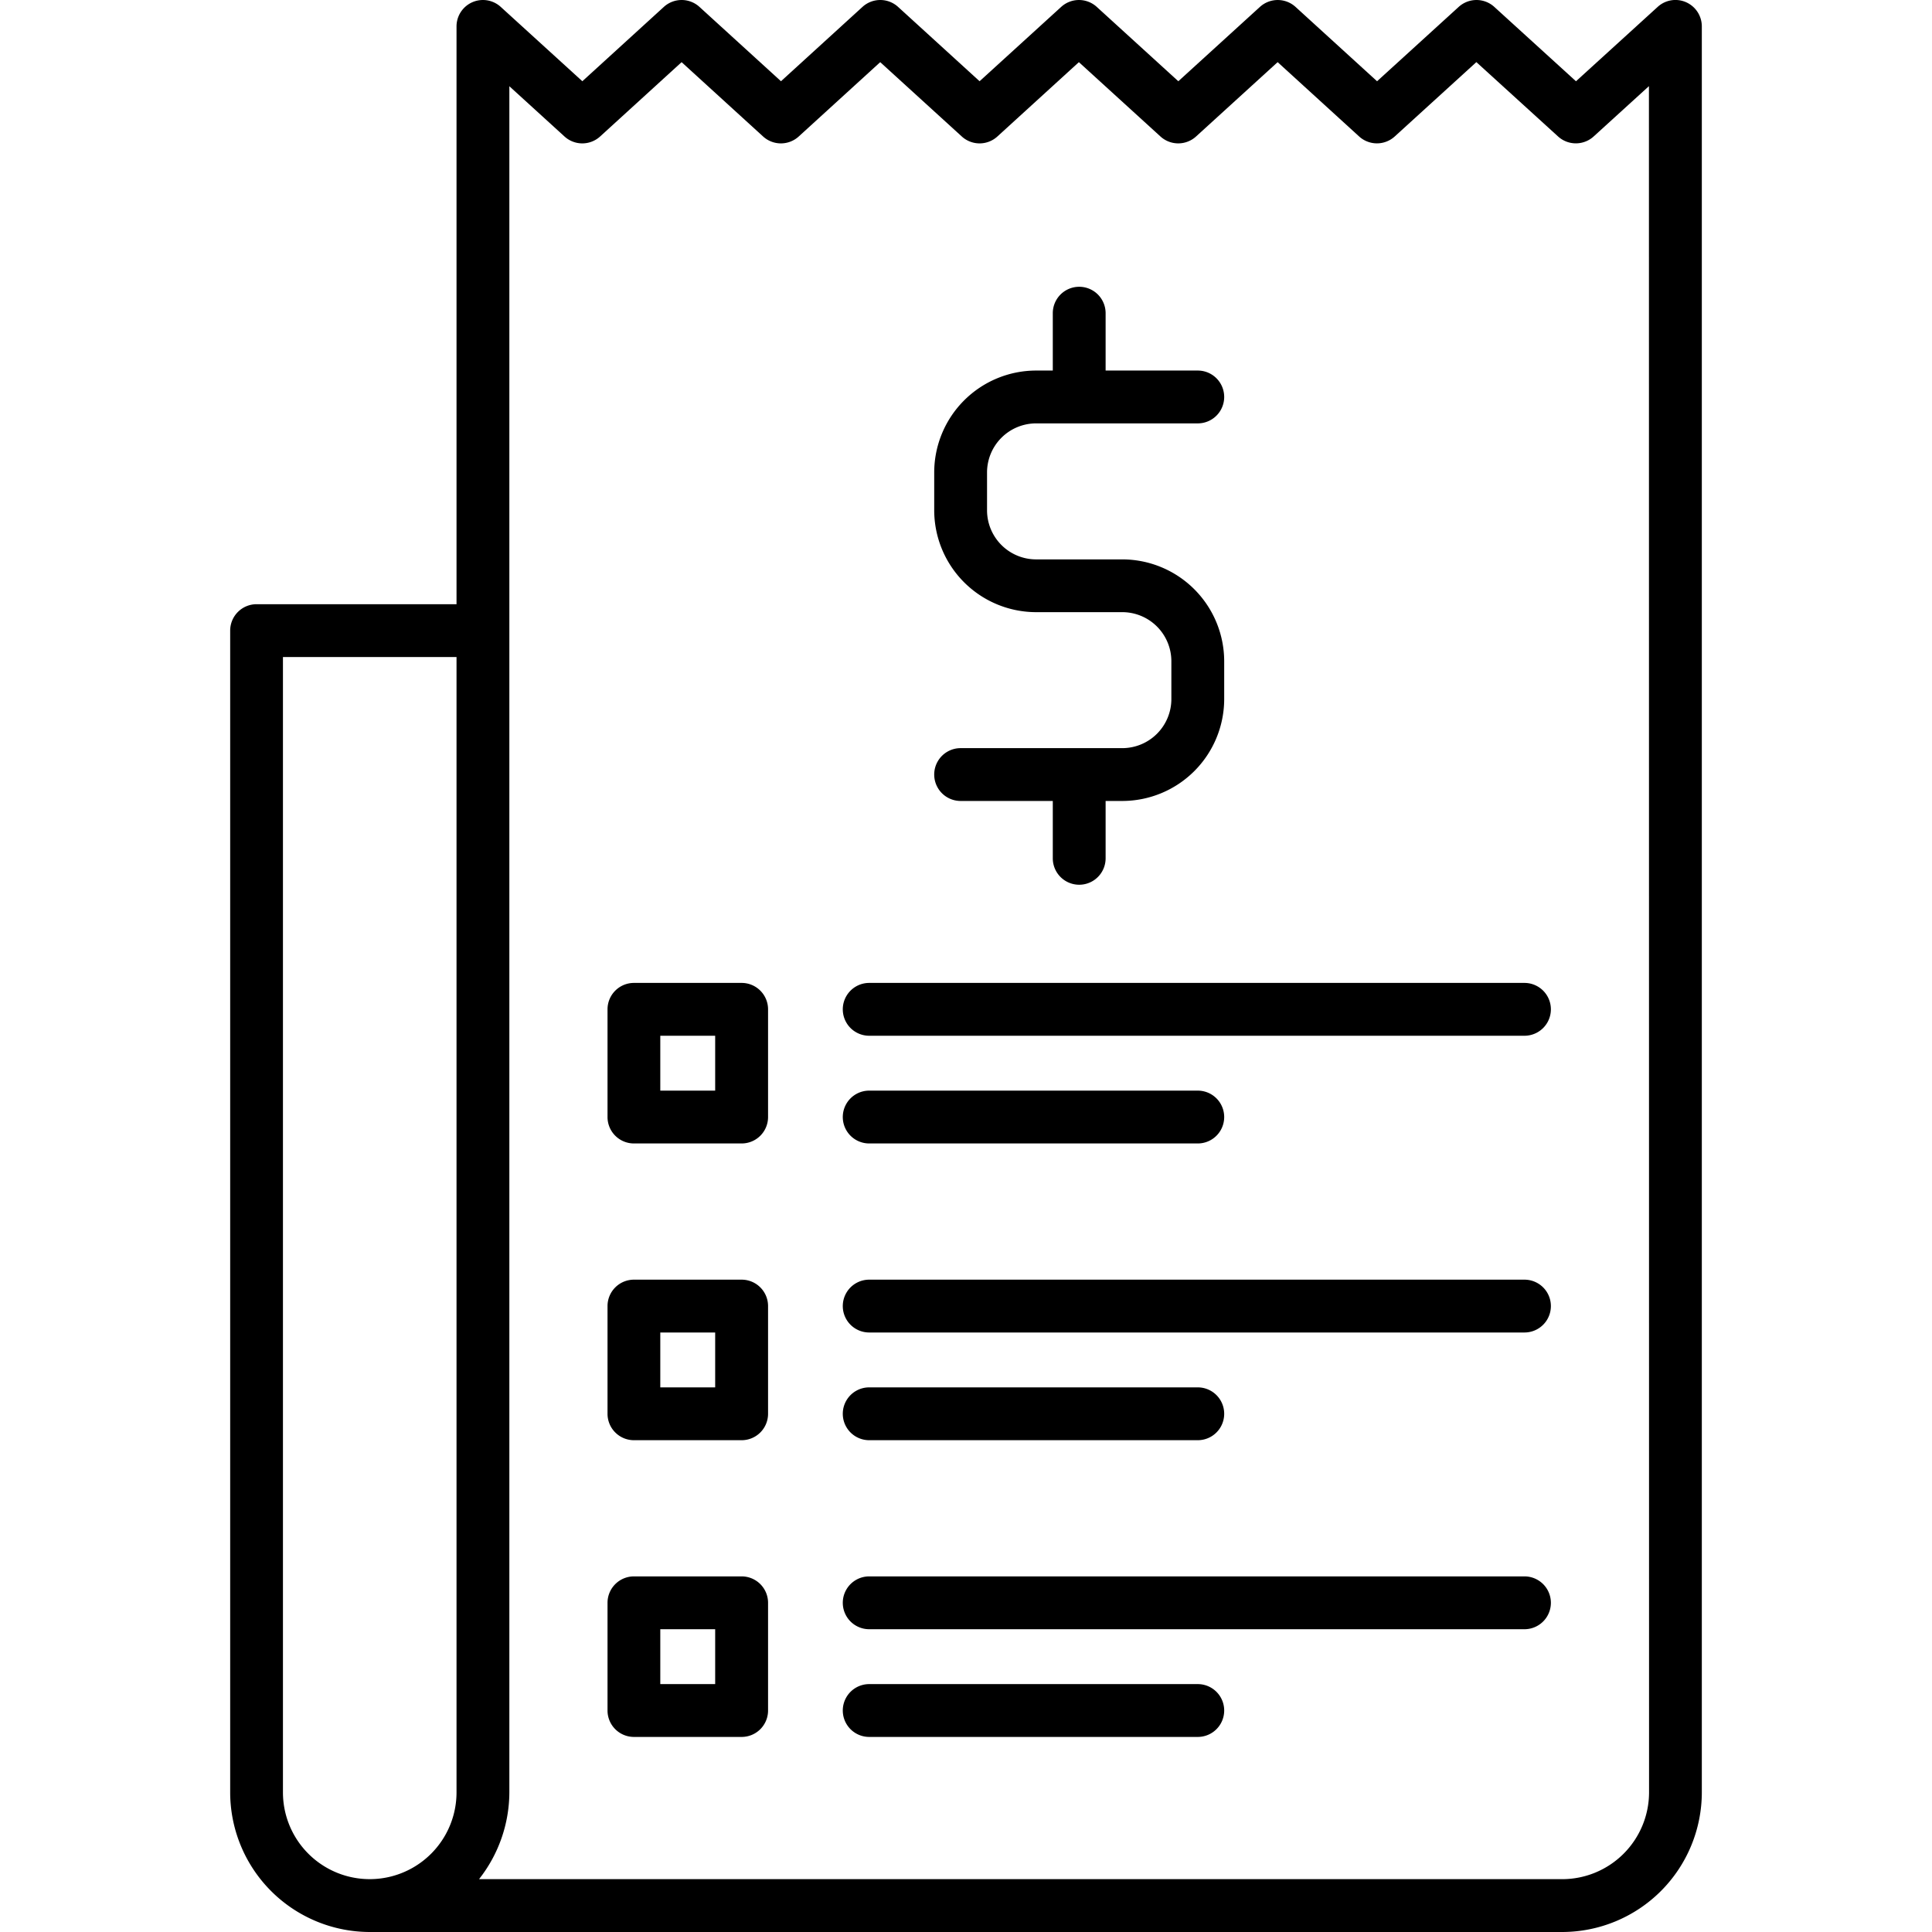 <svg id="Layer_2" height="512" viewBox="0 0 128 128" width="512" xmlns="http://www.w3.org/2000/svg" data-name="Layer 2"><g fill="rgb(0,0,0)"><path d="m111.711.149a1.742 1.742 0 0 0 -1.885.307l-5.413 4.928-5.413-4.928a1.751 1.751 0 0 0 -2.356 0l-5.41 4.927-5.402-4.926a1.752 1.752 0 0 0 -2.358 0l-5.407 4.926-5.404-4.926a1.749 1.749 0 0 0 -2.357 0l-5.406 4.925-5.4-4.925a1.75 1.75 0 0 0 -2.358 0l-5.4 4.925-5.401-4.925a1.751 1.751 0 0 0 -2.359 0l-5.4 4.925-5.407-4.925a1.75 1.75 0 0 0 -2.929 1.293v38.28h-13.246a1.75 1.75 0 0 0 -1.75 1.75v76.968a9.26 9.26 0 0 0 9.25 9.252h79a9.26 9.26 0 0 0 9.25-9.25v-117a1.751 1.751 0 0 0 -1.039-1.601zm-92.965 118.6v-75.219h11.5v75.218a5.75 5.75 0 0 1 -11.5 0zm90.508 0a5.757 5.757 0 0 1 -5.75 5.75h-71.767a9.332 9.332 0 0 0 2.009-5.75v-113.036l3.654 3.33a1.75 1.75 0 0 0 2.358 0l5.4-4.925 5.4 4.925a1.751 1.751 0 0 0 2.359 0l5.4-4.925 5.405 4.925a1.749 1.749 0 0 0 2.357 0l5.4-4.925 5.405 4.925a1.751 1.751 0 0 0 2.357 0l5.406-4.926 5.4 4.925a1.751 1.751 0 0 0 2.357 0l5.409-4.927 5.414 4.927a1.752 1.752 0 0 0 2.356 0l3.663-3.334z"/><path d="m74.356 49.566h-10.712a1.75 1.75 0 0 0 0 3.5h6.106v3.8a1.75 1.75 0 0 0 3.5 0v-3.8h1.106a6.758 6.758 0 0 0 6.75-6.75v-2.505a6.758 6.758 0 0 0 -6.75-6.75h-5.712a3.254 3.254 0 0 1 -3.25-3.25v-2.511a3.254 3.254 0 0 1 3.25-3.25h10.712a1.75 1.75 0 0 0 0-3.5h-6.106v-3.8a1.75 1.75 0 0 0 -3.5 0v3.8h-1.106a6.758 6.758 0 0 0 -6.75 6.75v2.507a6.758 6.758 0 0 0 6.75 6.75h5.712a3.254 3.254 0 0 1 3.25 3.25v2.505a3.254 3.254 0 0 1 -3.25 3.254z"/><path d="m49.132 65.121h-7.132a1.75 1.75 0 0 0 -1.75 1.75v7.136a1.75 1.75 0 0 0 1.75 1.75h7.136a1.75 1.75 0 0 0 1.75-1.75v-7.136a1.75 1.75 0 0 0 -1.754-1.75zm-1.75 7.136h-3.636v-3.636h3.636z"/><path d="m49.132 84.781h-7.132a1.75 1.75 0 0 0 -1.75 1.75v7.136a1.75 1.75 0 0 0 1.75 1.75h7.136a1.75 1.75 0 0 0 1.75-1.75v-7.136a1.75 1.75 0 0 0 -1.754-1.75zm-1.75 7.136h-3.636v-3.636h3.636z"/><path d="m49.132 104.44h-7.132a1.751 1.751 0 0 0 -1.75 1.75v7.136a1.75 1.75 0 0 0 1.75 1.75h7.136a1.75 1.75 0 0 0 1.75-1.75v-7.136a1.751 1.751 0 0 0 -1.754-1.75zm-1.75 7.136h-3.636v-3.636h3.636z"/><path d="m101 65.121h-43.413a1.75 1.75 0 0 0 0 3.5h43.413a1.75 1.75 0 0 0 0-3.5z"/><path d="m57.587 75.757h21.769a1.75 1.75 0 0 0 0-3.5h-21.769a1.75 1.75 0 1 0 0 3.5z"/><path d="m101 84.781h-43.413a1.75 1.75 0 1 0 0 3.5h43.413a1.75 1.75 0 1 0 0-3.5z"/><path d="m57.587 95.417h21.769a1.75 1.75 0 0 0 0-3.5h-21.769a1.75 1.75 0 0 0 0 3.5z"/><path d="m101 104.44h-43.413a1.75 1.75 0 1 0 0 3.5h43.413a1.75 1.75 0 1 0 0-3.5z"/><path d="m79.356 111.576h-21.769a1.75 1.75 0 0 0 0 3.5h21.769a1.75 1.75 0 0 0 0-3.5z"/></g></svg>